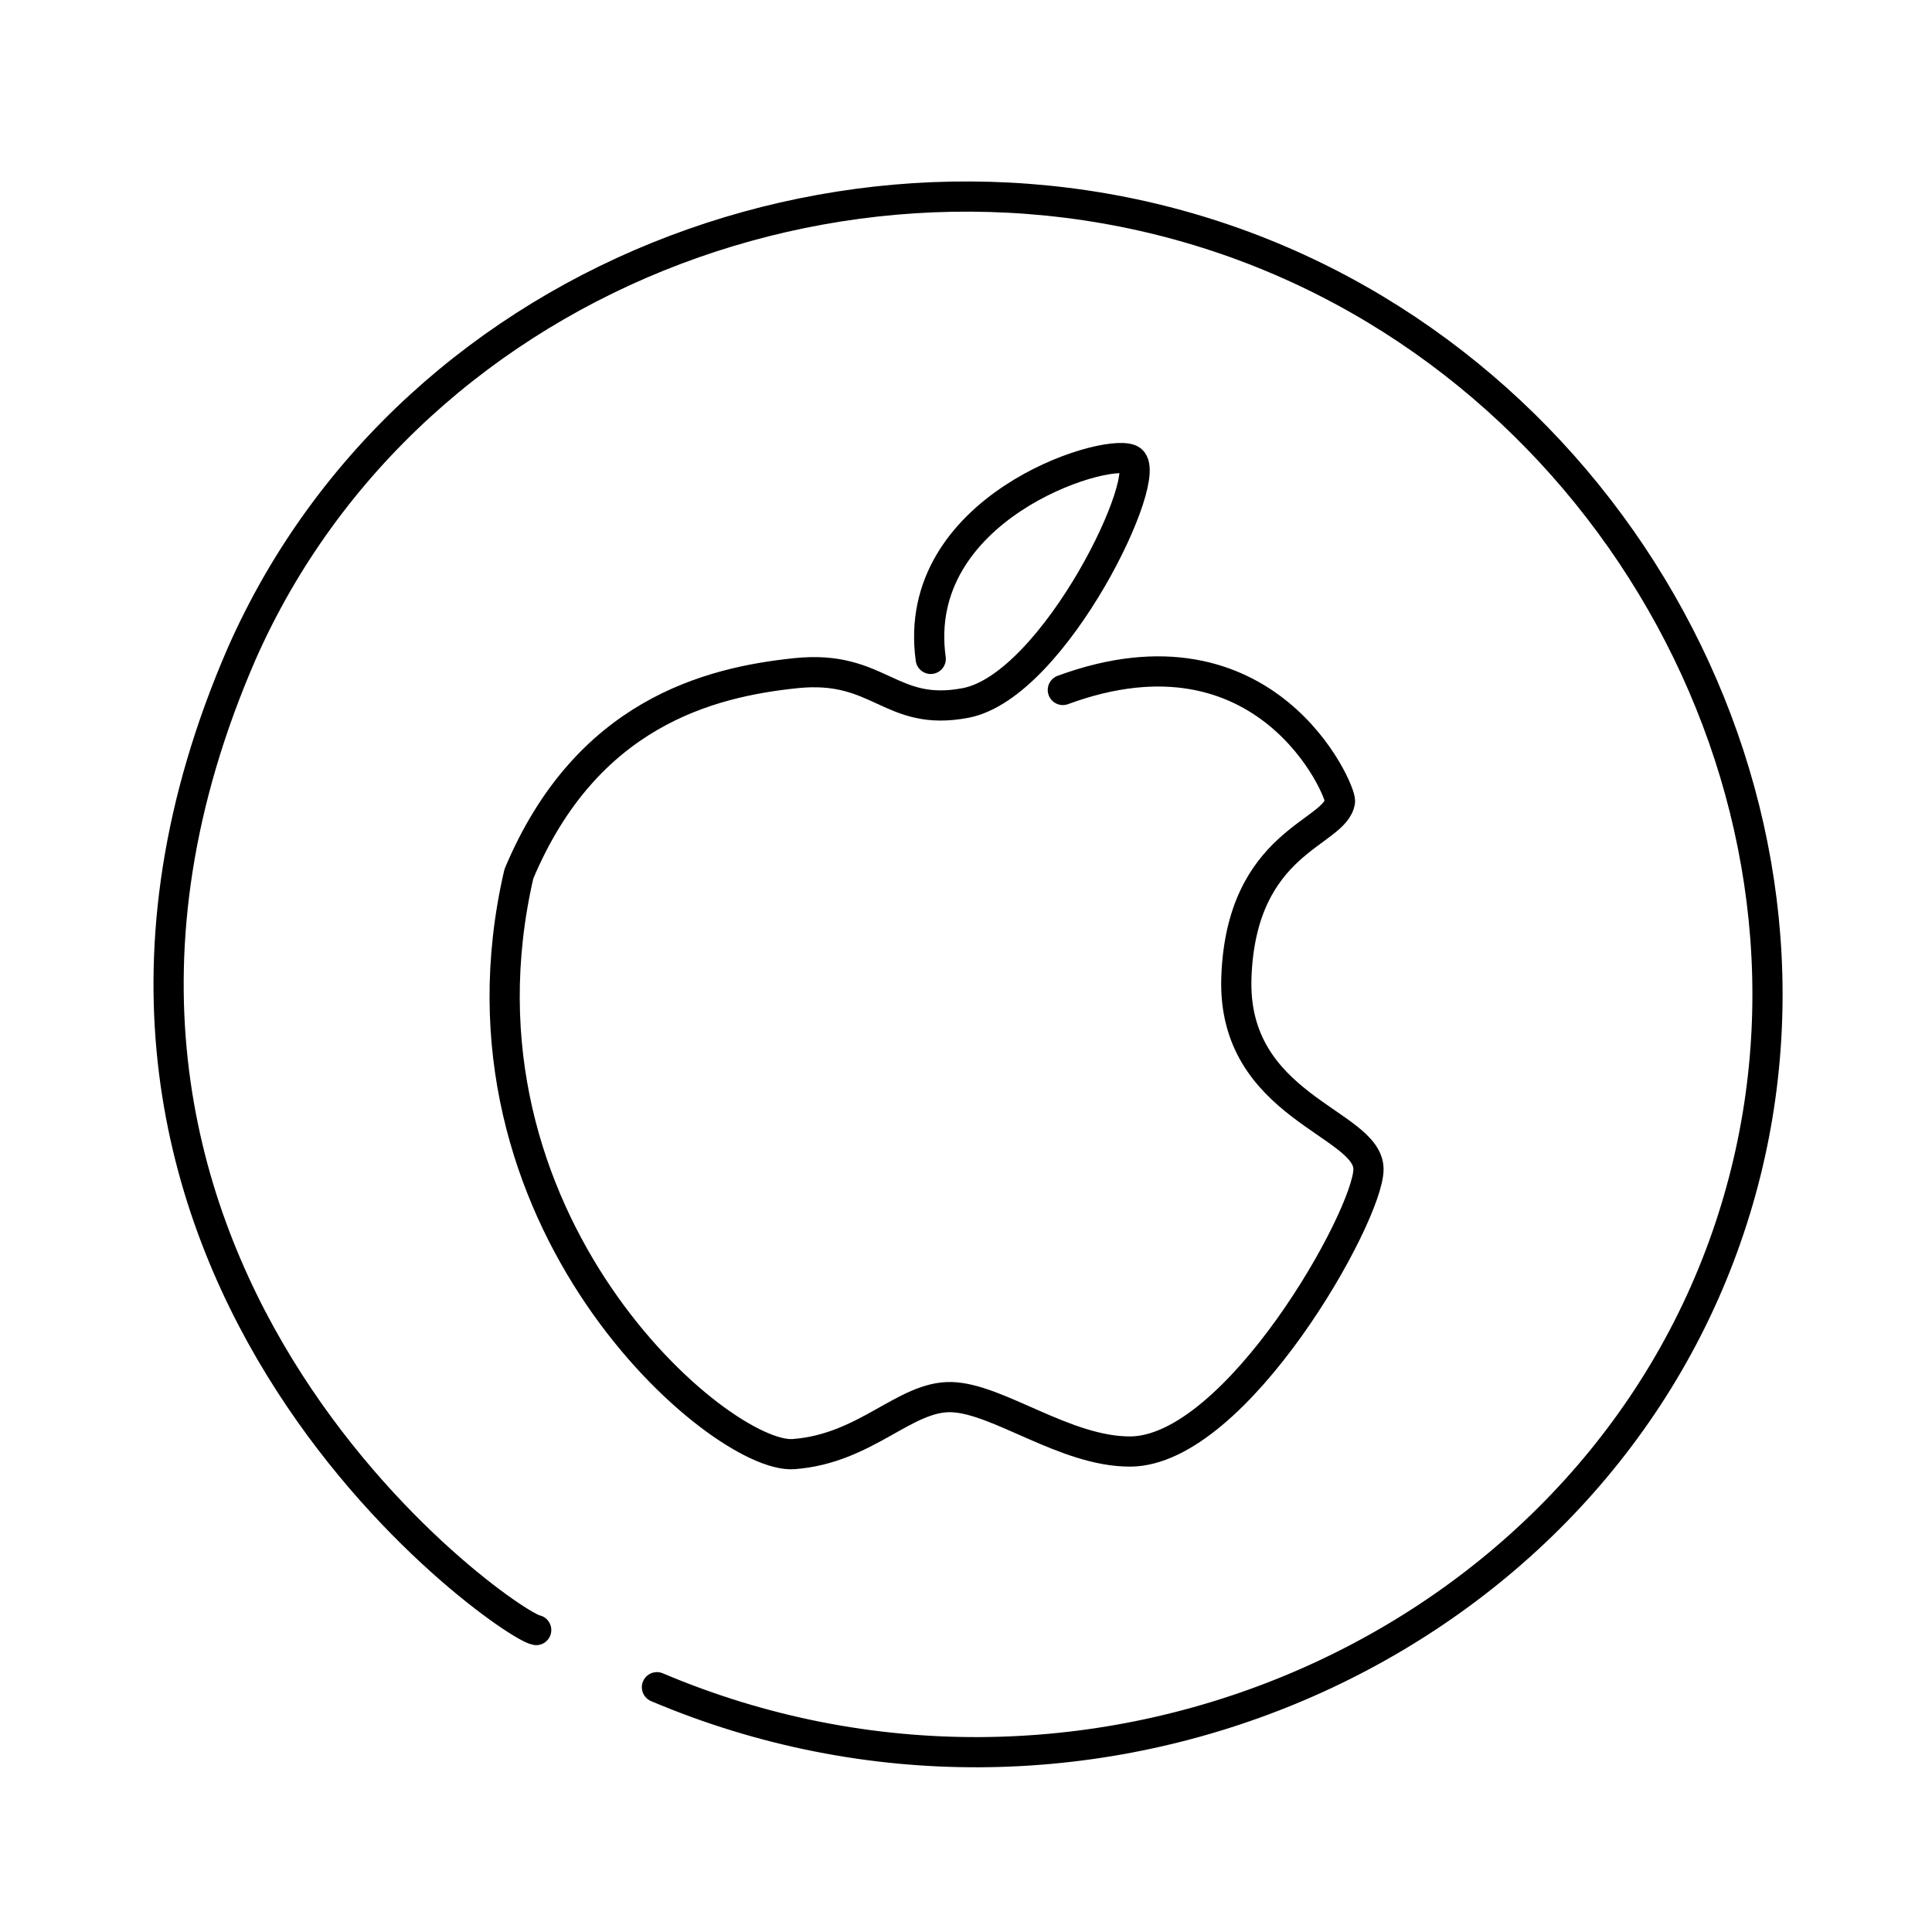 <?xml version="1.0" encoding="utf-8"?>
<svg xmlns="http://www.w3.org/2000/svg" xmlns:xlink="http://www.w3.org/1999/xlink" version="1.1" id="Layer_1" x="0px" y="0px" width="256px" height="256px" viewBox="0 0 256 256" style="enable-background:new 0 0 256 256;" xml:space="preserve">
<style type="text/css">
	.st0{fill:none;stroke:#000000;stroke-width:4;stroke-linecap:round;stroke-linejoin:round;stroke-miterlimit:10;}
</style>
<path class="st0" d="M87.047,223.564c56.102,23.781,120.586-3.77,140.829-57.181c19.764-52.147-8.635-111.228-59.358-132.323  C117.097,12.673,54.663,35.4,32.043,86.577C-2.84,166.777,67.249,215.42,71.05,215.99" style="fill: none; stroke: #000000; stroke-linecap: round; stroke-linejoin: round; stroke-miterlimit: 10; stroke-width: 4;"/>
<path class="st0" d="M123.326,87.307C120.58,67.4,146.15,59.334,149.754,60.879c3.604,1.544-9.976,29.997-21.794,32.263  c-10.04,1.925-11.379-5.095-22.481-3.947c-11.52,1.191-27.801,5.32-36.725,26.6c-10.64,45.992,26.771,77.584,36.382,76.882  c9.61-0.702,14.758-7.723,20.936-7.551s15.102,7.238,23.682,7.208c14.084-0.05,31.577-31.233,31.577-37.411  c0-6.178-18.105-8.237-17.504-25.399c0.634-18.099,13.128-19.049,13.729-23.339c0.195-1.395-9.72-24.69-36.725-14.759" style="fill: none; stroke: #000000; stroke-linecap: round; stroke-linejoin: round; stroke-miterlimit: 10; stroke-width: 4;"/>

	
	</svg>
